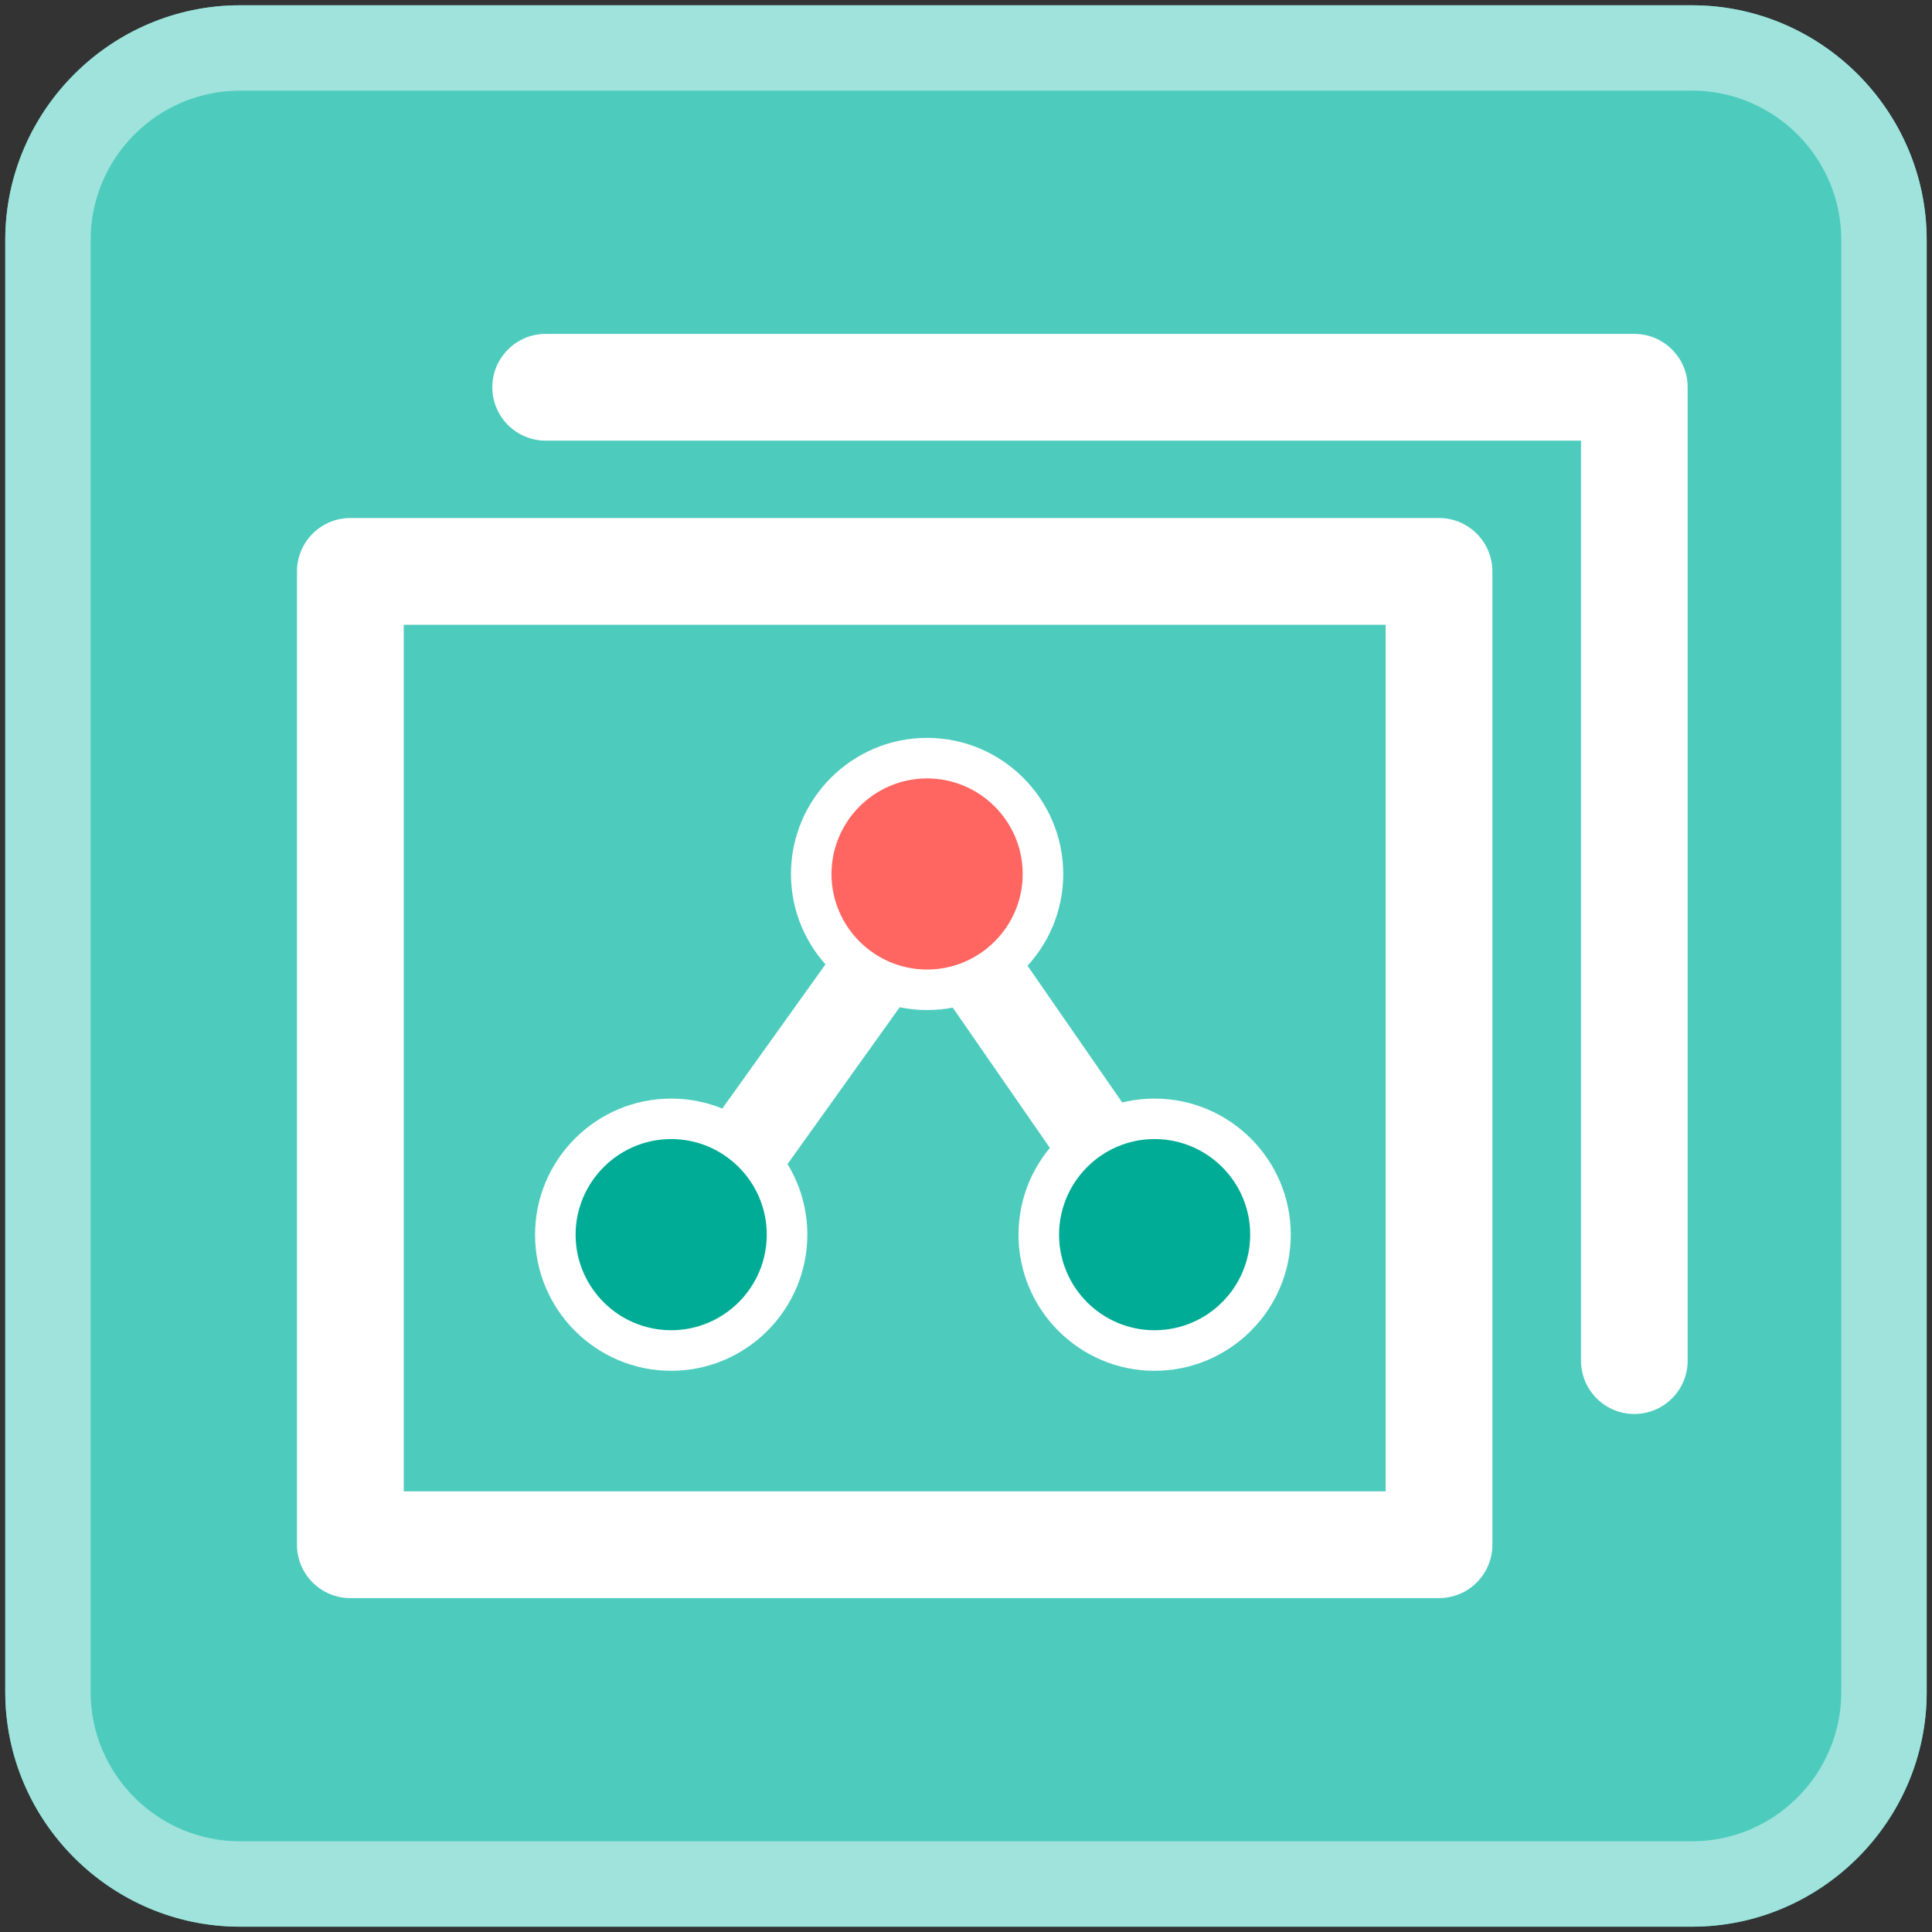 <?xml version="1.0" encoding="utf-8"?>
<!-- Generator: Adobe Illustrator 16.0.0, SVG Export Plug-In . SVG Version: 6.00 Build 0)  -->
<!DOCTYPE svg PUBLIC "-//W3C//DTD SVG 1.1//EN" "http://www.w3.org/Graphics/SVG/1.1/DTD/svg11.dtd">
<svg version="1.1" id="Layer_1" xmlns="http://www.w3.org/2000/svg" xmlns:xlink="http://www.w3.org/1999/xlink" x="0px" y="0px"
	 width="40px" height="40px" viewBox="0 0 40 40" enable-background="new 0 0 40 40" xml:space="preserve">
<rect x="0" y="0" width="40" height="40" fill="#333333" stroke="none"/>
<g id="Layer_1_1_">
</g>
<g>
	<g>
		<path fill="#4DCCBE" d="M39.891,35.031c0,2.672-2.188,4.859-4.861,4.859H4.97c-2.673,0-4.861-2.188-4.861-4.859V4.971
			c0-2.673,2.188-4.861,4.861-4.861h30.059c2.674,0,4.861,2.188,4.861,4.861V35.031z"/>
		<path fill="#9FE3DC" d="M35.029,1.876c1.705,0,3.093,1.388,3.093,3.094v30.061c0,1.703-1.388,3.091-3.093,3.091H4.97
			c-1.706,0-3.094-1.388-3.094-3.091V4.971c0-1.707,1.388-3.094,3.094-3.094H35.029 M35.029,0.109H4.97
			c-2.673,0-4.861,2.188-4.861,4.861v30.061c0,2.672,2.188,4.859,4.861,4.859h30.059c2.674,0,4.861-2.188,4.861-4.859V4.971
			C39.891,2.297,37.703,0.109,35.029,0.109L35.029,0.109z"/>
	</g>
	<g>
		<path fill="#FFFFFF" d="M29.792,33.087H7.254c-0.61,0-1.105-0.494-1.105-1.104V11.83c0-0.61,0.495-1.105,1.105-1.105h22.538
			c0.611,0,1.106,0.495,1.106,1.105v20.152C30.898,32.593,30.403,33.087,29.792,33.087z M8.359,30.877h20.33V12.935H8.359V30.877z"
			/>
		<path fill="#FFFFFF" d="M33.837,29.275c-0.609,0-1.104-0.495-1.104-1.104V9.123H11.298c-0.61,0-1.105-0.495-1.105-1.105
			c0-0.61,0.495-1.105,1.105-1.105h22.539c0.61,0,1.104,0.495,1.104,1.105v20.154C34.941,28.78,34.447,29.275,33.837,29.275z"/>
		<path fill="#FFFFFF" d="M14.172,26.447c-0.177,0-0.357-0.056-0.513-0.165c-0.397-0.285-0.489-0.838-0.205-1.233l5.021-7.019
			c0.167-0.233,0.454-0.37,0.726-0.37c0.288,0.002,0.556,0.145,0.72,0.381l4.491,6.486c0.278,0.402,0.178,0.953-0.224,1.229
			c-0.401,0.28-0.952,0.18-1.229-0.223l-3.776-5.456l-4.291,5.999C14.72,26.317,14.448,26.447,14.172,26.447z"/>
		<g>
			<path fill="#00AC95" d="M16.294,25.562c-0.001,1.327-1.074,2.4-2.399,2.397c-1.326,0-2.398-1.07-2.399-2.397
				c0.001-1.322,1.073-2.398,2.399-2.398C15.22,23.165,16.294,24.239,16.294,25.562z"/>
			<g>
				<path fill="#FFFFFF" d="M13.896,28.158L13.896,28.158c-1.433,0-2.597-1.164-2.597-2.595c0-1.434,1.165-2.599,2.597-2.599
					c1.432,0,2.598,1.167,2.598,2.597C16.493,26.994,15.328,28.158,13.896,28.158z M13.896,23.362c-1.212,0-2.199,0.987-2.2,2.201
					c0.001,1.212,0.988,2.2,2.2,2.2l0,0c1.213,0,2.199-0.988,2.2-2.202C16.095,24.35,15.108,23.362,13.896,23.362z"/>
				<path fill="#FFFFFF" d="M13.896,28.381c-1.553,0-2.818-1.265-2.818-2.817c0-1.555,1.264-2.819,2.818-2.819
					s2.819,1.265,2.819,2.817C16.713,27.116,15.449,28.381,13.896,28.381z M13.896,23.583c-1.091,0-1.978,0.891-1.979,1.98
					c0.001,1.091,0.888,1.978,1.979,1.978c1.09,0,1.979-0.887,1.979-1.979C15.875,24.471,14.987,23.583,13.896,23.583z"/>
			</g>
		</g>
		<g>
			<path fill="#00AC95" d="M26.304,25.562c0,1.327-1.074,2.4-2.4,2.397c-1.323,0-2.396-1.07-2.396-2.397
				c0.001-1.322,1.073-2.398,2.396-2.398C25.229,23.165,26.304,24.239,26.304,25.562z"/>
			<g>
				<path fill="#FFFFFF" d="M23.904,28.158L23.904,28.158c-1.432,0-2.596-1.164-2.596-2.595c0-1.434,1.164-2.599,2.595-2.599
					c1.436,0,2.6,1.167,2.6,2.597C26.503,26.994,25.338,28.158,23.904,28.158z M23.903,23.362c-1.21,0-2.196,0.987-2.196,2.201
					c0,1.212,0.986,2.2,2.196,2.2h0.001c1.215,0,2.2-0.988,2.2-2.202C26.104,24.35,25.119,23.362,23.903,23.362z"/>
				<path fill="#FFFFFF" d="M23.904,28.381c-1.552,0-2.817-1.265-2.817-2.817c0-1.555,1.265-2.819,2.816-2.819
					c1.556,0,2.821,1.265,2.821,2.817C26.725,27.116,25.459,28.381,23.904,28.381z M23.903,23.583c-1.089,0-1.976,0.891-1.976,1.98
					c0,1.091,0.887,1.978,1.976,1.978c1.094,0,1.98-0.887,1.981-1.979C25.885,24.471,24.997,23.583,23.903,23.583z"/>
			</g>
		</g>
		<g>
			<circle fill="#FF6661" cx="19.195" cy="18.096" r="2.399"/>
			<g>
				<path fill="#FFFFFF" d="M19.195,20.69L19.195,20.69c-1.433,0-2.598-1.164-2.598-2.595c0-1.434,1.165-2.599,2.597-2.599
					s2.599,1.166,2.599,2.599C21.792,19.527,20.626,20.69,19.195,20.69z M19.194,15.895c-1.212,0-2.198,0.987-2.199,2.201
					c0.001,1.212,0.987,2.196,2.199,2.196h0.001c1.213,0,2.199-0.984,2.201-2.197C21.396,16.882,20.408,15.896,19.194,15.895z"/>
				<path fill="#FFFFFF" d="M19.195,20.912c-1.554,0-2.818-1.264-2.819-2.816c0.001-1.555,1.265-2.819,2.818-2.819
					c1.554,0,2.819,1.266,2.819,2.819C22.013,19.648,20.748,20.912,19.195,20.912z M19.193,16.116
					c-1.09,0.001-1.977,0.889-1.978,1.98c0.001,1.089,0.888,1.977,1.979,1.977s1.979-0.888,1.98-1.978
					C21.174,17.004,20.286,16.117,19.193,16.116L19.193,16.116z"/>
			</g>
		</g>
	</g>
</g>
</svg>
